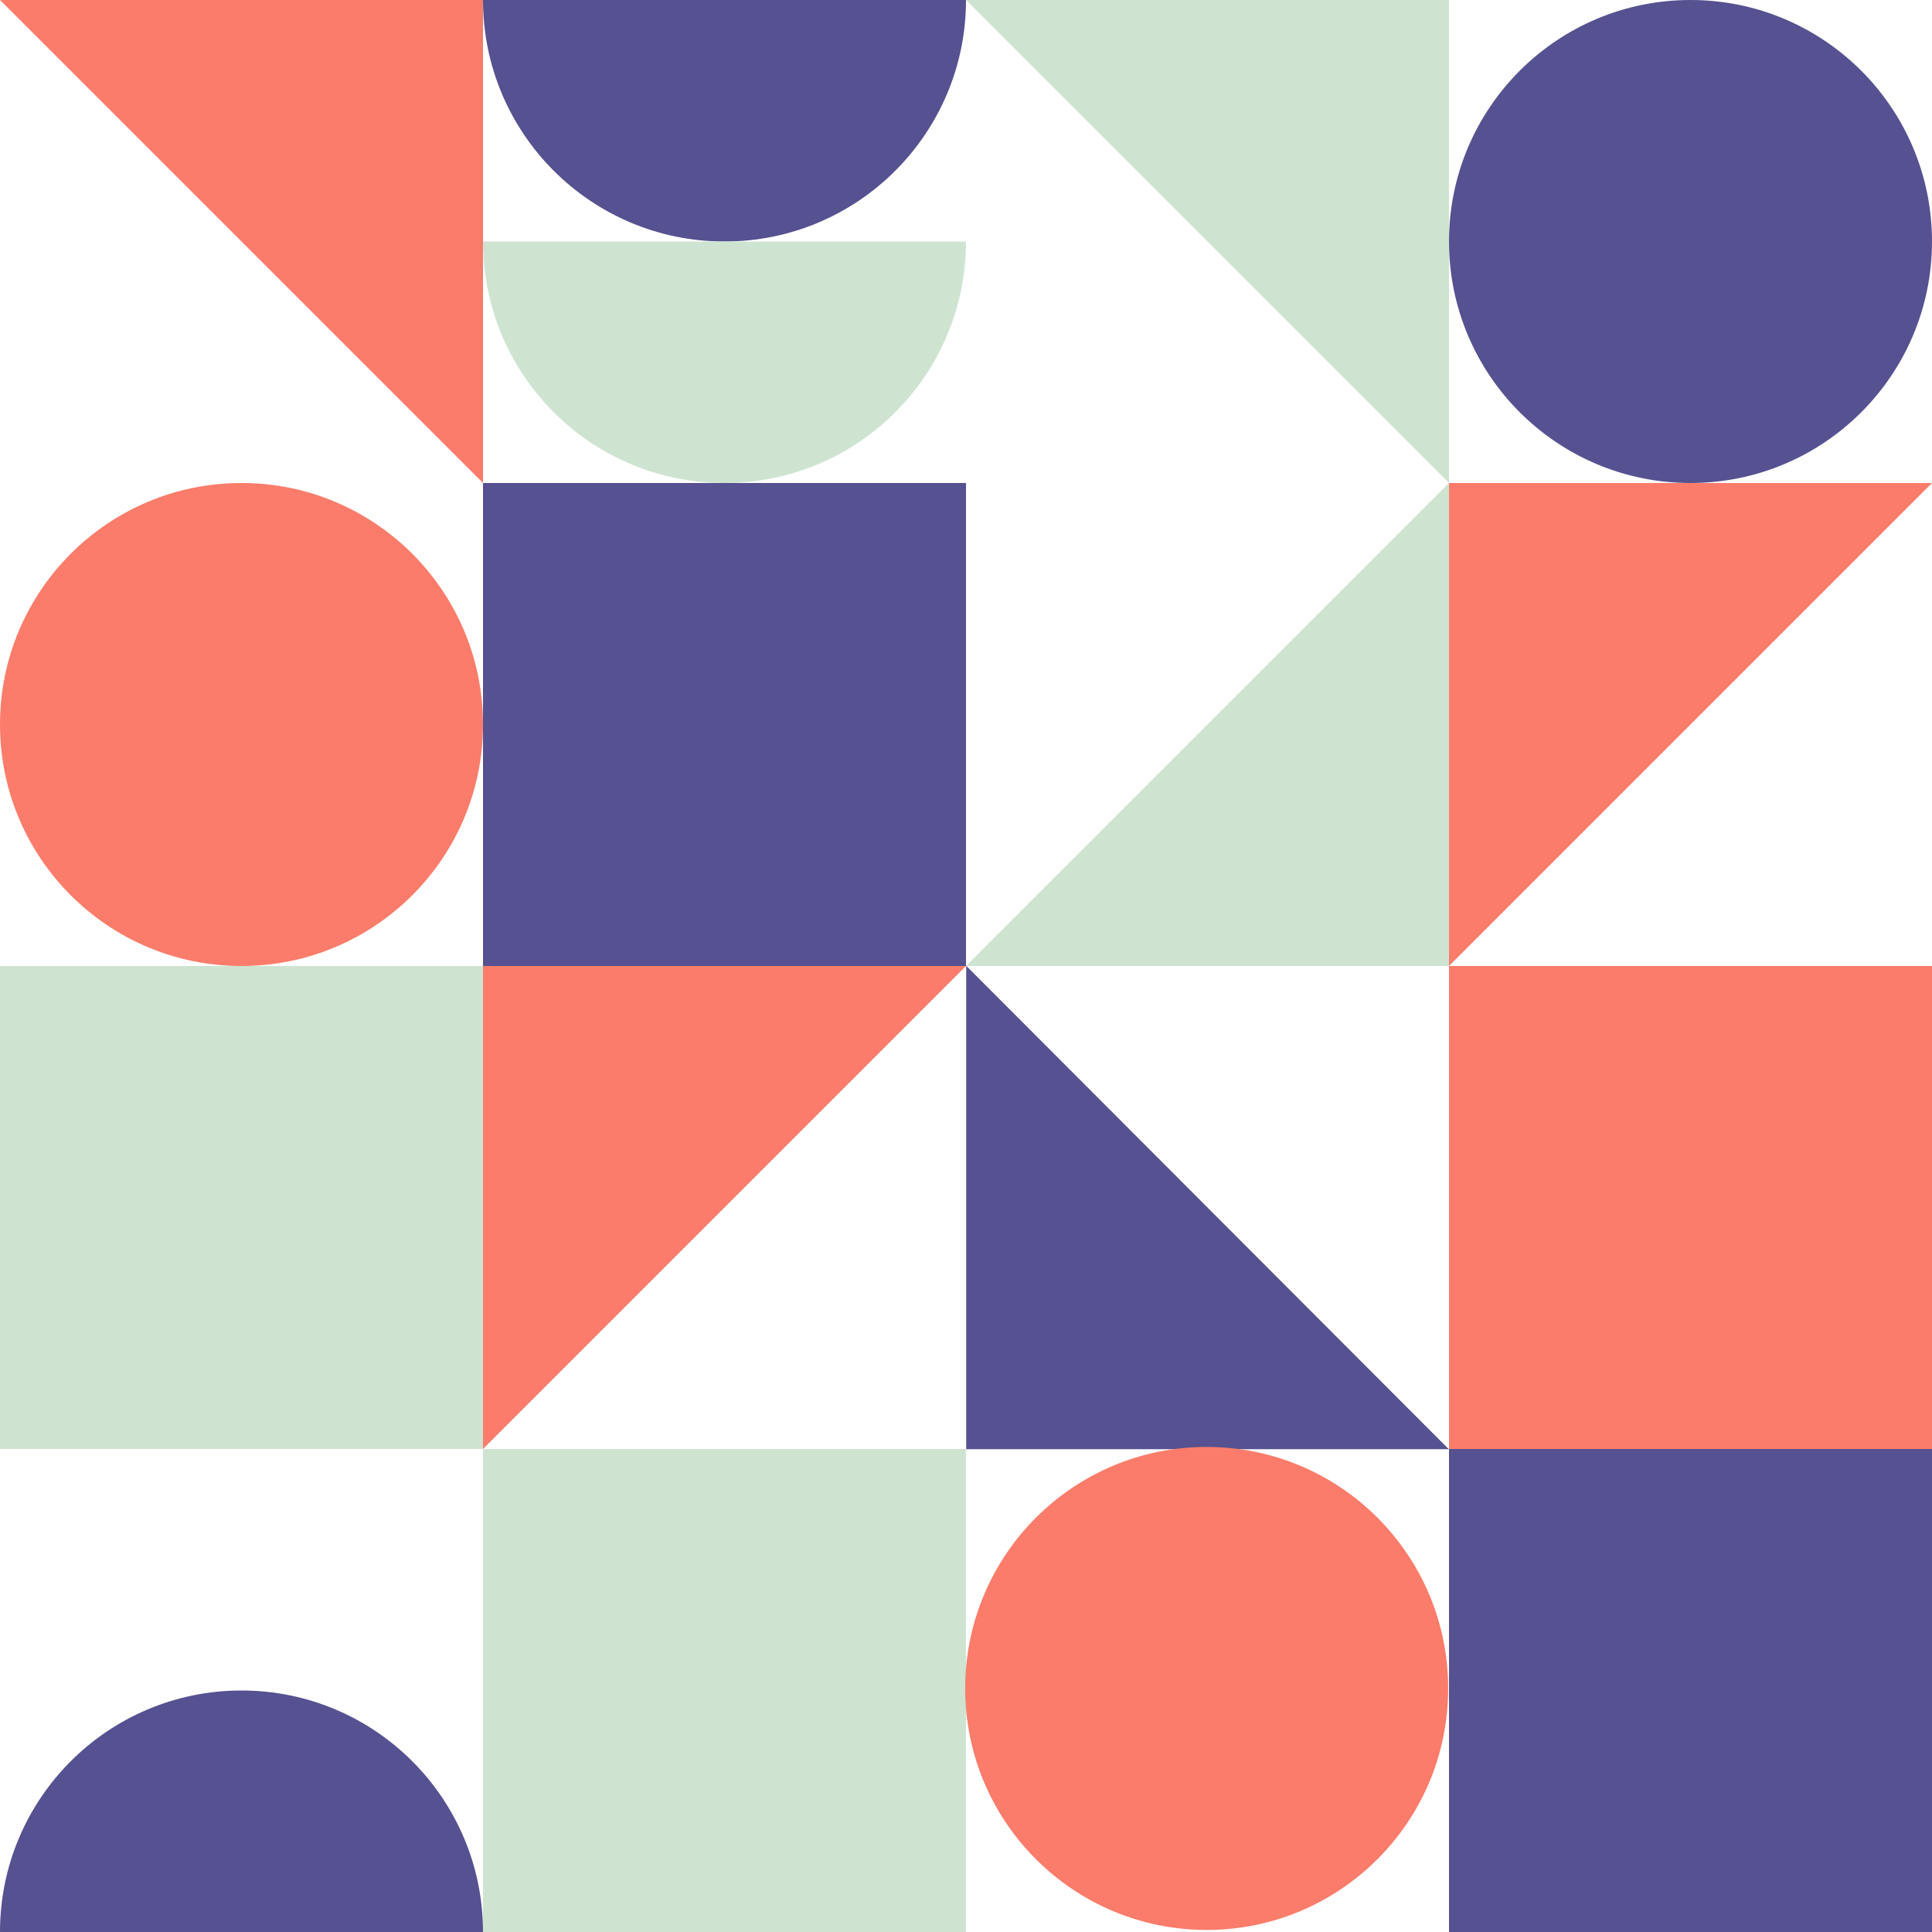 <svg width="488" height="488" viewBox="0 0 488 488" fill="none" xmlns="http://www.w3.org/2000/svg">
<rect x="244" y="244" width="122" height="122" transform="rotate(-180 244 244)" fill="#565190"/>
<rect x="122" y="366" width="122" height="122" transform="rotate(-180 122 366)" fill="#CEE4D1"/>
<rect x="244" y="488" width="122" height="122" transform="rotate(-180 244 488)" fill="#CEE4D1"/>
<rect x="488" y="366" width="122" height="122" transform="rotate(-180 488 366)" fill="#FB7C6A"/>
<rect x="488" y="488" width="122" height="122" transform="rotate(-180 488 488)" fill="#565190"/>
<path d="M366 0L244 -1.06656e-05L366 122L366 0Z" fill="#CEE4D1"/>
<path d="M122 0L-0 -1.06656e-05L122 122L122 0Z" fill="#FB7C6A"/>
<path d="M366 244L366 122L244 244L366 244Z" fill="#CEE4D1"/>
<path d="M366 122L366 244L488 122L366 122Z" fill="#FB7C6A"/>
<path d="M244.051 366.051L365.947 366.051L244.051 243.947L244.051 366.051Z" fill="#565190"/>
<path d="M122 244L122 366L244 244L122 244Z" fill="#FB7C6A"/>
<ellipse cx="427" cy="61" rx="61" ry="61" transform="rotate(-180 427 61)" fill="#565190"/>
<ellipse cx="61" cy="183" rx="61" ry="61" transform="rotate(-180 61 183)" fill="#FB7C6A"/>
<ellipse cx="304.793" cy="426.48" rx="61" ry="61" transform="rotate(-180 304.793 426.48)" fill="#FB7C6A"/>
<path d="M61 427C27.31 427 -0 454.311 -0 488L122 488C122 454.311 94.689 427 61 427Z" fill="#565190"/>
<path d="M183 61C216.69 61 244 33.689 244 2.13312e-05L122 0C122 33.689 149.311 61 183 61Z" fill="#565190"/>
<path d="M183 122C216.689 122 244 94.689 244 61L122 61C122 94.689 149.311 122 183 122Z" fill="#CEE4D1"/>
</svg>
